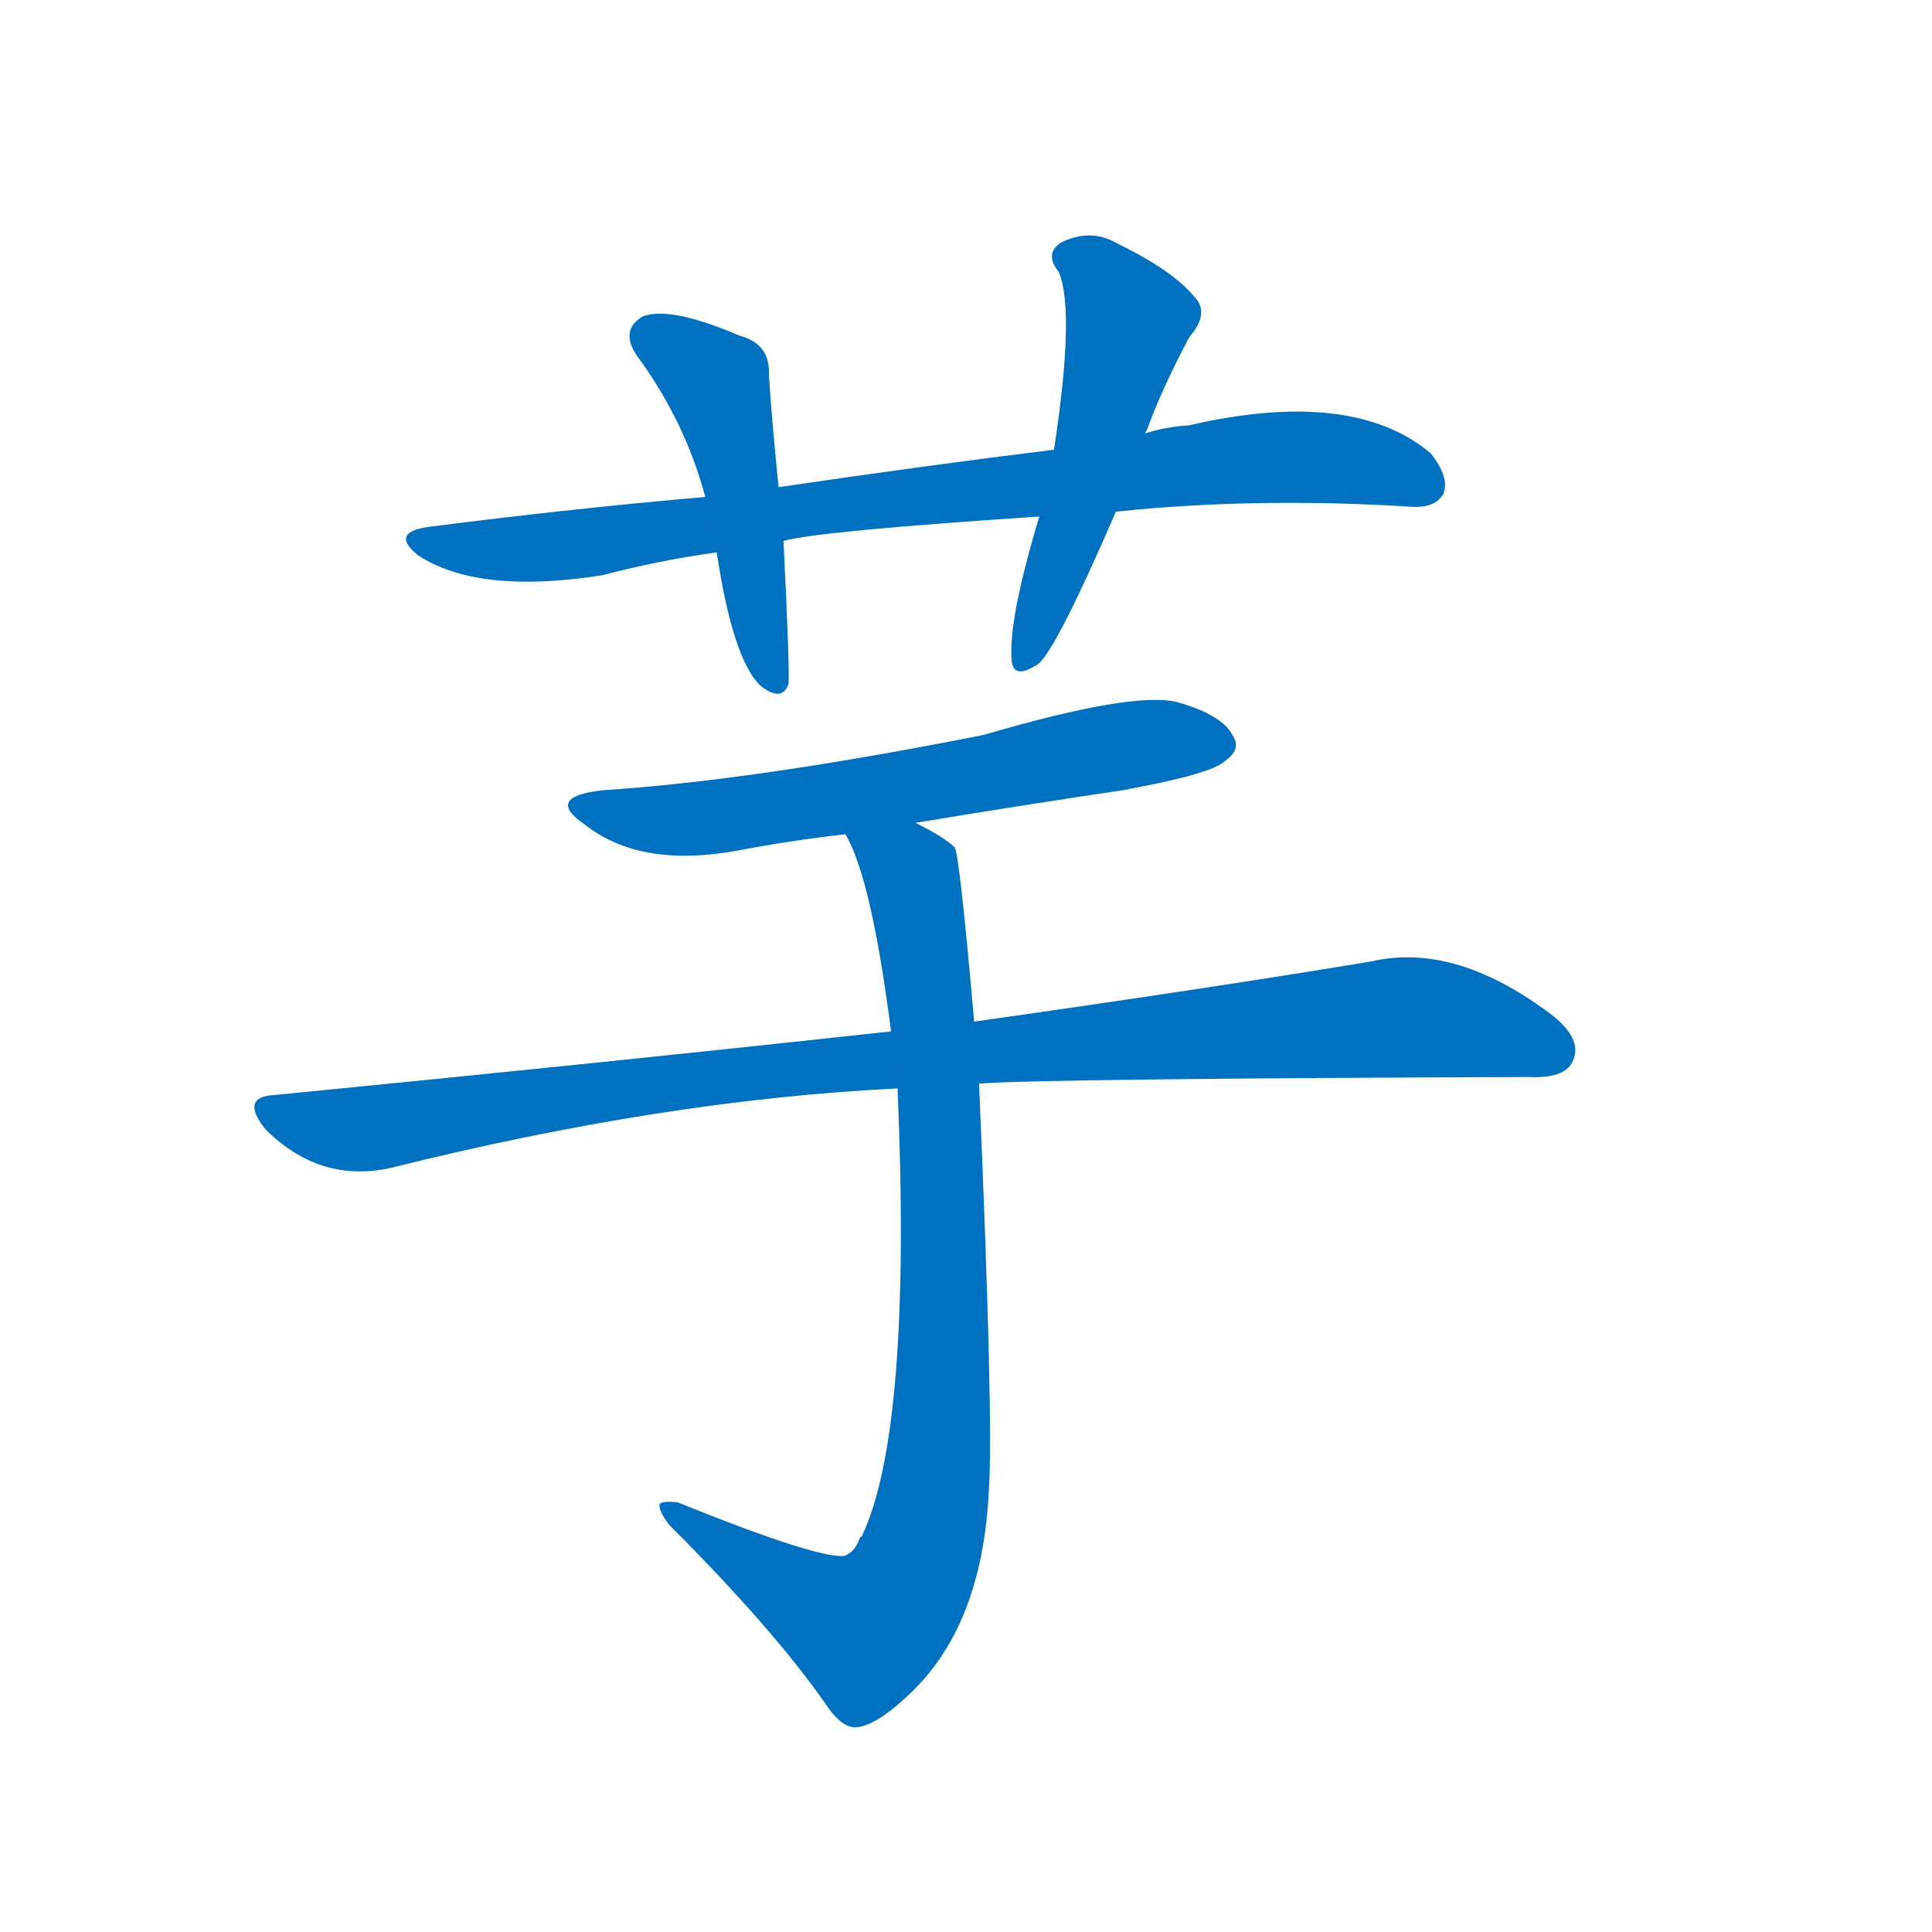 <svg width='83' height='83' >
                                <g transform="translate(3, 70) scale(0.07, -0.07)">
                                    <!-- 先将完整的字以灰色字体绘制完成，层级位于下面 -->
                                                                        <path d="M 642 686 Q 729 695 823 689 Q 838 688 843 697 Q 847 707 835 722 Q 787 762 687 739 Q 672 738 660 734 L 604 724 Q 523 714 435 701 L 390 695 Q 309 688 223 677 Q 195 674 214 659 Q 251 635 327 647 Q 361 656 397 661 L 438 668 Q 459 674 595 683 L 642 686 Z" style="fill: #0070C0;"></path>
                                                                        <path d="M 435 701 Q 431 740 429 770 Q 430 789 411 794 Q 369 812 352 806 Q 336 797 350 779 Q 378 740 390 695 L 397 661 Q 407 595 424 579 Q 437 569 441 580 Q 442 587 438 668 L 435 701 Z" style="fill: #0070C0;"></path>
                                                                        <path d="M 660 734 Q 660 735 661 736 Q 670 761 687 793 Q 700 808 690 818 Q 677 834 642 851 Q 626 860 608 851 Q 598 844 607 833 Q 617 809 604 724 L 595 683 Q 576 620 578 595 Q 579 582 595 593 Q 607 605 642 686 L 660 734 Z" style="fill: #0070C0;"></path>
                                                                        <path d="M 519 495 Q 579 505 646 515 Q 701 525 709 533 Q 719 540 714 548 Q 708 561 680 569 Q 653 576 561 549 Q 420 521 327 515 Q 291 511 316 494 Q 350 467 410 478 Q 441 484 476 488 L 519 495 Z" style="fill: #0070C0;"></path>
                                                                        <path d="M 558 335 Q 600 338 895 339 Q 917 338 922 348 Q 929 361 911 376 Q 851 422 799 410 Q 703 394 555 373 L 504 367 Q 330 348 126 328 Q 104 327 120 307 Q 153 274 196 283 Q 364 325 508 332 L 558 335 Z" style="fill: #0070C0;"></path>
                                                                        <path d="M 555 373 Q 546 476 543 480 Q 537 486 519 495 C 493 510 464 516 476 488 Q 492 461 504 367 L 508 332 Q 517 122 486 57 Q 485 57 484 54 Q 481 47 475 45 Q 457 44 373 78 Q 364 79 362 77 Q 361 73 368 64 Q 432 0 464 -46 Q 474 -61 483 -60 Q 495 -59 515 -40 Q 560 2 564 85 Q 567 127 558 335 L 555 373 Z" style="fill: #0070C0;"></path>
                                    
                                    
                                                                                                                                                                                                                                                                                                                                                                                                                                                                                                                                                    </g>
                            </svg>